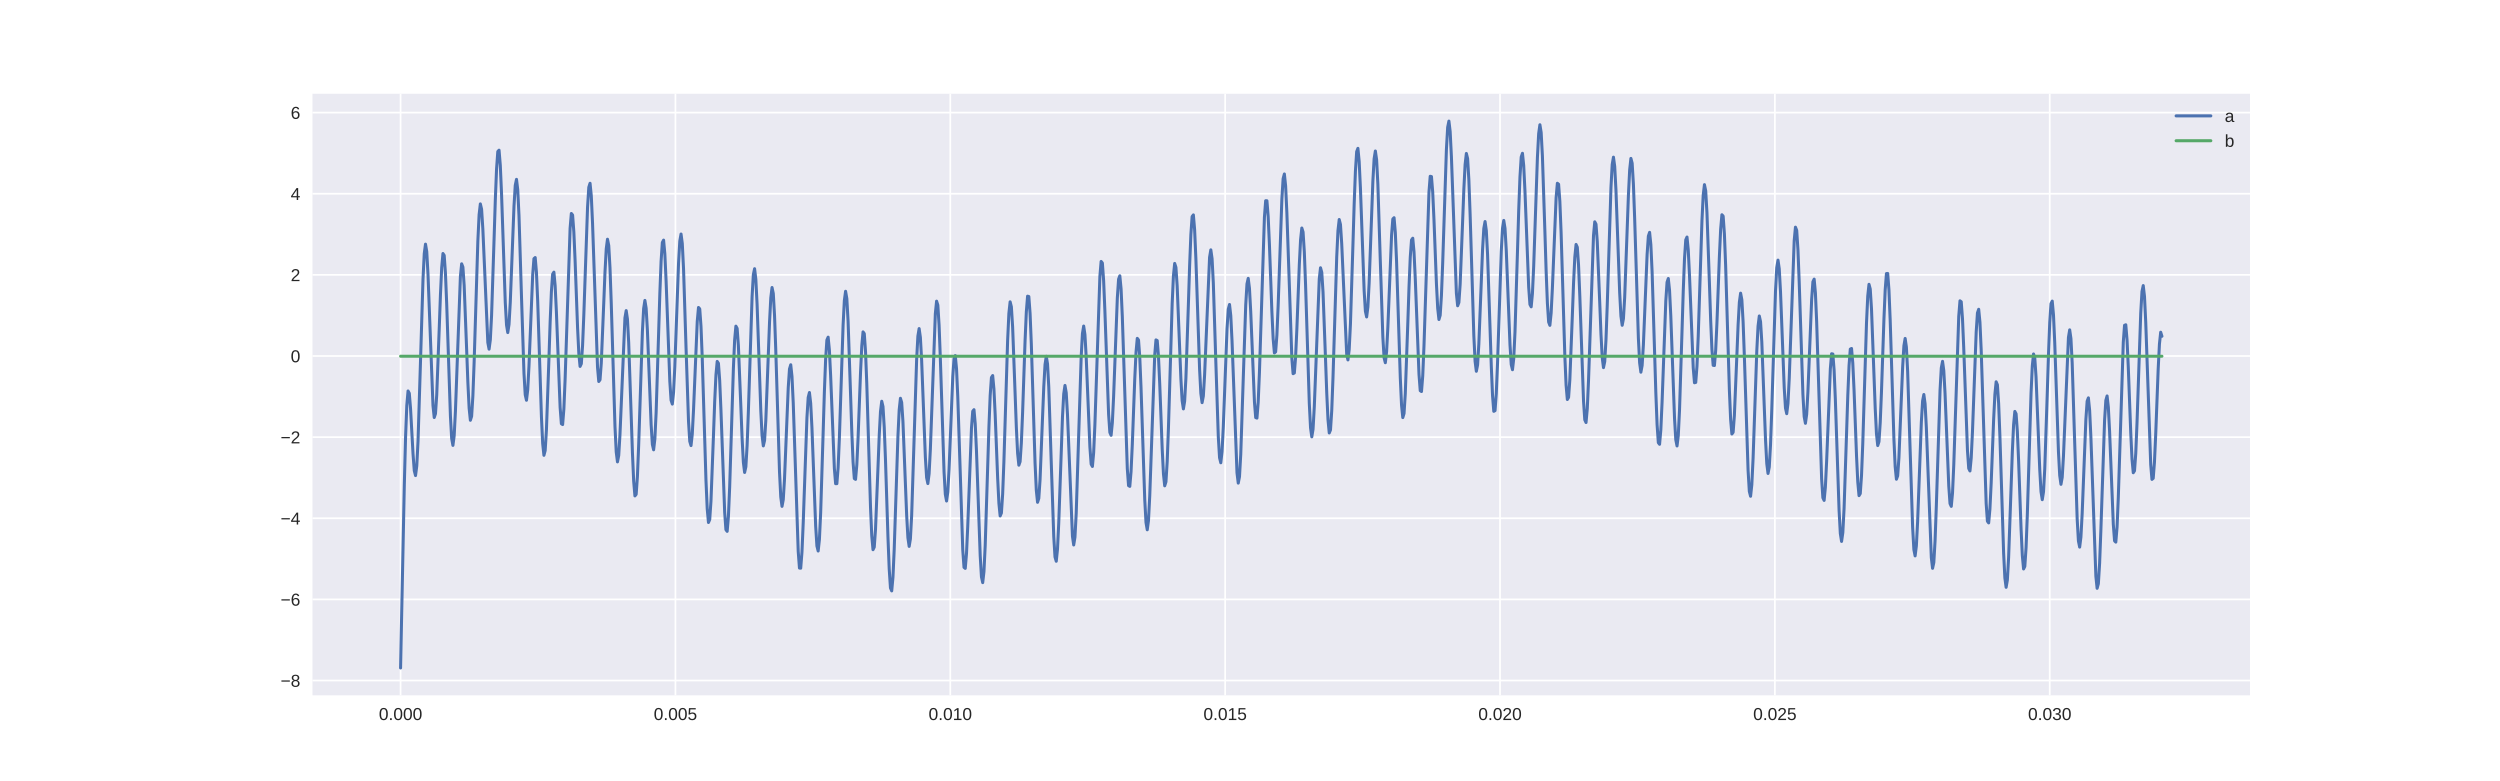 <?xml version="1.0" encoding="utf-8" standalone="no"?>
<!DOCTYPE svg PUBLIC "-//W3C//DTD SVG 1.1//EN"
  "http://www.w3.org/Graphics/SVG/1.1/DTD/svg11.dtd">
<!-- Created with matplotlib (http://matplotlib.org/) -->
<svg height="360pt" version="1.1" viewBox="0 0 1152 360" width="1152pt" xmlns="http://www.w3.org/2000/svg" xmlns:xlink="http://www.w3.org/1999/xlink">
 <defs>
  <style type="text/css">
*{stroke-linecap:butt;stroke-linejoin:round;}
  </style>
 </defs>
 <g id="figure_1">
  <g id="patch_1">
   <path d="M 0 360 
L 1152 360 
L 1152 0 
L 0 0 
z
" style="fill:#ffffff;"/>
  </g>
  <g id="axes_1">
   <g id="patch_2">
    <path d="M 144 320.4 
L 1036.8 320.4 
L 1036.8 43.2 
L 144 43.2 
z
" style="fill:#eaeaf2;"/>
   </g>
   <g id="matplotlib.axis_1">
    <g id="xtick_1">
     <g id="line2d_1">
      <path clip-path="url(#p04622c2a1d)" d="M 184.582 320.4 
L 184.582 43.2 
" style="fill:none;stroke:#ffffff;stroke-linecap:round;stroke-width:0.8;"/>
     </g>
     <g id="line2d_2"/>
     <g id="text_1">
      <!-- 0.000 -->
      <defs>
       <path d="M 51.703 34.422 
Q 51.703 24.516 49.828 17.75 
Q 47.953 10.984 44.703 6.812 
Q 41.453 2.641 37.062 0.828 
Q 32.672 -0.984 27.688 -0.984 
Q 22.656 -0.984 18.312 0.828 
Q 13.969 2.641 10.766 6.781 
Q 7.562 10.938 5.734 17.703 
Q 3.906 24.469 3.906 34.422 
Q 3.906 44.828 5.734 51.641 
Q 7.562 58.453 10.781 62.5 
Q 14.016 66.547 18.406 68.188 
Q 22.797 69.828 27.984 69.828 
Q 32.906 69.828 37.219 68.188 
Q 41.547 66.547 44.766 62.5 
Q 48 58.453 49.844 51.641 
Q 51.703 44.828 51.703 34.422 
M 42.781 34.422 
Q 42.781 42.625 41.797 48.062 
Q 40.828 53.516 38.922 56.766 
Q 37.016 60.016 34.25 61.359 
Q 31.5 62.703 27.984 62.703 
Q 24.266 62.703 21.438 61.328 
Q 18.609 59.969 16.672 56.719 
Q 14.75 53.469 13.766 48.016 
Q 12.797 42.578 12.797 34.422 
Q 12.797 26.516 13.797 21.094 
Q 14.797 15.672 16.719 12.375 
Q 18.656 9.078 21.438 7.641 
Q 24.219 6.203 27.781 6.203 
Q 31.25 6.203 34.031 7.641 
Q 36.812 9.078 38.734 12.375 
Q 40.672 15.672 41.719 21.094 
Q 42.781 26.516 42.781 34.422 
" id="LiberationSans-30"/>
       <path d="M 9.125 0 
L 9.125 10.688 
L 18.656 10.688 
L 18.656 0 
z
" id="LiberationSans-2e"/>
      </defs>
      <g style="fill:#262626;" transform="translate(174.573 331.798)scale(0.08 -0.08)">
       <use xlink:href="#LiberationSans-30"/>
       <use x="55.615" xlink:href="#LiberationSans-2e"/>
       <use x="83.398" xlink:href="#LiberationSans-30"/>
       <use x="139.014" xlink:href="#LiberationSans-30"/>
       <use x="194.629" xlink:href="#LiberationSans-30"/>
      </g>
     </g>
    </g>
    <g id="xtick_2">
     <g id="line2d_3">
      <path clip-path="url(#p04622c2a1d)" d="M 311.238 320.4 
L 311.238 43.2 
" style="fill:none;stroke:#ffffff;stroke-linecap:round;stroke-width:0.8;"/>
     </g>
     <g id="line2d_4"/>
     <g id="text_2">
      <!-- 0.005 -->
      <defs>
       <path d="M 51.422 22.406 
Q 51.422 17.234 49.859 12.938 
Q 48.297 8.641 45.219 5.531 
Q 42.141 2.438 37.578 0.719 
Q 33.016 -0.984 27 -0.984 
Q 21.578 -0.984 17.547 0.281 
Q 13.531 1.562 10.734 3.781 
Q 7.953 6 6.312 8.984 
Q 4.688 11.969 4 15.375 
L 12.891 16.406 
Q 13.422 14.453 14.391 12.625 
Q 15.375 10.797 17.062 9.344 
Q 18.75 7.906 21.219 7.047 
Q 23.688 6.203 27.203 6.203 
Q 30.609 6.203 33.391 7.25 
Q 36.188 8.297 38.156 10.344 
Q 40.141 12.406 41.203 15.375 
Q 42.281 18.359 42.281 22.219 
Q 42.281 25.391 41.25 28.047 
Q 40.234 30.719 38.328 32.641 
Q 36.422 34.578 33.656 35.641 
Q 30.906 36.719 27.391 36.719 
Q 25.203 36.719 23.344 36.328 
Q 21.484 35.938 19.891 35.25 
Q 18.312 34.578 17.016 33.672 
Q 15.719 32.766 14.594 31.781 
L 6 31.781 
L 8.297 68.797 
L 47.406 68.797 
L 47.406 61.328 
L 16.312 61.328 
L 14.984 39.5 
Q 17.328 41.312 20.844 42.594 
Q 24.359 43.891 29.203 43.891 
Q 34.328 43.891 38.422 42.328 
Q 42.531 40.766 45.406 37.906 
Q 48.297 35.062 49.859 31.109 
Q 51.422 27.156 51.422 22.406 
" id="LiberationSans-35"/>
      </defs>
      <g style="fill:#262626;" transform="translate(301.23 331.798)scale(0.08 -0.08)">
       <use xlink:href="#LiberationSans-30"/>
       <use x="55.615" xlink:href="#LiberationSans-2e"/>
       <use x="83.398" xlink:href="#LiberationSans-30"/>
       <use x="139.014" xlink:href="#LiberationSans-30"/>
       <use x="194.629" xlink:href="#LiberationSans-35"/>
      </g>
     </g>
    </g>
    <g id="xtick_3">
     <g id="line2d_5">
      <path clip-path="url(#p04622c2a1d)" d="M 437.895 320.4 
L 437.895 43.2 
" style="fill:none;stroke:#ffffff;stroke-linecap:round;stroke-width:0.8;"/>
     </g>
     <g id="line2d_6"/>
     <g id="text_3">
      <!-- 0.010 -->
      <defs>
       <path d="M 7.625 0 
L 7.625 7.469 
L 25.141 7.469 
L 25.141 60.406 
L 9.625 49.312 
L 9.625 57.625 
L 25.875 68.797 
L 33.984 68.797 
L 33.984 7.469 
L 50.734 7.469 
L 50.734 0 
z
" id="LiberationSans-31"/>
      </defs>
      <g style="fill:#262626;" transform="translate(427.886 331.798)scale(0.08 -0.08)">
       <use xlink:href="#LiberationSans-30"/>
       <use x="55.615" xlink:href="#LiberationSans-2e"/>
       <use x="83.398" xlink:href="#LiberationSans-30"/>
       <use x="139.014" xlink:href="#LiberationSans-31"/>
       <use x="194.629" xlink:href="#LiberationSans-30"/>
      </g>
     </g>
    </g>
    <g id="xtick_4">
     <g id="line2d_7">
      <path clip-path="url(#p04622c2a1d)" d="M 564.552 320.4 
L 564.552 43.2 
" style="fill:none;stroke:#ffffff;stroke-linecap:round;stroke-width:0.8;"/>
     </g>
     <g id="line2d_8"/>
     <g id="text_4">
      <!-- 0.015 -->
      <g style="fill:#262626;" transform="translate(554.543 331.798)scale(0.08 -0.08)">
       <use xlink:href="#LiberationSans-30"/>
       <use x="55.615" xlink:href="#LiberationSans-2e"/>
       <use x="83.398" xlink:href="#LiberationSans-30"/>
       <use x="139.014" xlink:href="#LiberationSans-31"/>
       <use x="194.629" xlink:href="#LiberationSans-35"/>
      </g>
     </g>
    </g>
    <g id="xtick_5">
     <g id="line2d_9">
      <path clip-path="url(#p04622c2a1d)" d="M 691.208 320.4 
L 691.208 43.2 
" style="fill:none;stroke:#ffffff;stroke-linecap:round;stroke-width:0.8;"/>
     </g>
     <g id="line2d_10"/>
     <g id="text_5">
      <!-- 0.020 -->
      <defs>
       <path d="M 5.031 0 
L 5.031 6.203 
Q 7.516 11.922 11.109 16.281 
Q 14.703 20.656 18.656 24.188 
Q 22.609 27.734 26.484 30.766 
Q 30.375 33.797 33.5 36.812 
Q 36.625 39.844 38.547 43.156 
Q 40.484 46.484 40.484 50.688 
Q 40.484 53.609 39.594 55.828 
Q 38.719 58.062 37.062 59.562 
Q 35.406 61.078 33.078 61.828 
Q 30.766 62.594 27.938 62.594 
Q 25.297 62.594 22.969 61.859 
Q 20.656 61.141 18.844 59.672 
Q 17.047 58.203 15.891 56.031 
Q 14.75 53.859 14.406 50.984 
L 5.422 51.812 
Q 5.859 55.516 7.469 58.781 
Q 9.078 62.062 11.906 64.531 
Q 14.75 67 18.719 68.406 
Q 22.703 69.828 27.938 69.828 
Q 33.062 69.828 37.062 68.609 
Q 41.062 67.391 43.812 64.984 
Q 46.578 62.594 48.047 59.078 
Q 49.516 55.562 49.516 50.984 
Q 49.516 47.516 48.266 44.391 
Q 47.016 41.266 44.938 38.422 
Q 42.875 35.594 40.141 32.953 
Q 37.406 30.328 34.422 27.812 
Q 31.453 25.297 28.422 22.828 
Q 25.391 20.359 22.719 17.859 
Q 20.062 15.375 17.969 12.812 
Q 15.875 10.25 14.703 7.469 
L 50.594 7.469 
L 50.594 0 
z
" id="LiberationSans-32"/>
      </defs>
      <g style="fill:#262626;" transform="translate(681.2 331.798)scale(0.08 -0.08)">
       <use xlink:href="#LiberationSans-30"/>
       <use x="55.615" xlink:href="#LiberationSans-2e"/>
       <use x="83.398" xlink:href="#LiberationSans-30"/>
       <use x="139.014" xlink:href="#LiberationSans-32"/>
       <use x="194.629" xlink:href="#LiberationSans-30"/>
      </g>
     </g>
    </g>
    <g id="xtick_6">
     <g id="line2d_11">
      <path clip-path="url(#p04622c2a1d)" d="M 817.865 320.4 
L 817.865 43.2 
" style="fill:none;stroke:#ffffff;stroke-linecap:round;stroke-width:0.8;"/>
     </g>
     <g id="line2d_12"/>
     <g id="text_6">
      <!-- 0.025 -->
      <g style="fill:#262626;" transform="translate(807.856 331.798)scale(0.08 -0.08)">
       <use xlink:href="#LiberationSans-30"/>
       <use x="55.615" xlink:href="#LiberationSans-2e"/>
       <use x="83.398" xlink:href="#LiberationSans-30"/>
       <use x="139.014" xlink:href="#LiberationSans-32"/>
       <use x="194.629" xlink:href="#LiberationSans-35"/>
      </g>
     </g>
    </g>
    <g id="xtick_7">
     <g id="line2d_13">
      <path clip-path="url(#p04622c2a1d)" d="M 944.522 320.4 
L 944.522 43.2 
" style="fill:none;stroke:#ffffff;stroke-linecap:round;stroke-width:0.8;"/>
     </g>
     <g id="line2d_14"/>
     <g id="text_7">
      <!-- 0.030 -->
      <defs>
       <path d="M 51.219 19 
Q 51.219 14.266 49.672 10.547 
Q 48.141 6.844 45.188 4.266 
Q 42.234 1.703 37.859 0.359 
Q 33.5 -0.984 27.875 -0.984 
Q 21.484 -0.984 17.109 0.609 
Q 12.75 2.203 9.906 4.812 
Q 7.078 7.422 5.656 10.766 
Q 4.25 14.109 3.812 17.672 
L 12.891 18.5 
Q 13.281 15.766 14.328 13.516 
Q 15.375 11.281 17.188 9.672 
Q 19 8.062 21.625 7.172 
Q 24.266 6.297 27.875 6.297 
Q 34.516 6.297 38.297 9.562 
Q 42.094 12.844 42.094 19.281 
Q 42.094 23.094 40.406 25.406 
Q 38.719 27.734 36.203 29.031 
Q 33.688 30.328 30.734 30.766 
Q 27.781 31.203 25.297 31.203 
L 20.312 31.203 
L 20.312 38.812 
L 25.094 38.812 
Q 27.594 38.812 30.266 39.328 
Q 32.953 39.844 35.172 41.188 
Q 37.406 42.531 38.844 44.828 
Q 40.281 47.125 40.281 50.688 
Q 40.281 56.203 37.031 59.391 
Q 33.797 62.594 27.391 62.594 
Q 21.578 62.594 17.984 59.609 
Q 14.406 56.641 13.812 51.219 
L 4.984 51.906 
Q 5.516 56.453 7.469 59.812 
Q 9.422 63.188 12.422 65.406 
Q 15.438 67.625 19.281 68.719 
Q 23.141 69.828 27.484 69.828 
Q 33.25 69.828 37.391 68.375 
Q 41.547 66.938 44.188 64.469 
Q 46.828 62.016 48.062 58.688 
Q 49.312 55.375 49.312 51.609 
Q 49.312 48.578 48.484 45.938 
Q 47.656 43.312 45.891 41.203 
Q 44.141 39.109 41.422 37.594 
Q 38.719 36.078 34.906 35.297 
L 34.906 35.109 
Q 39.062 34.672 42.141 33.219 
Q 45.219 31.781 47.219 29.625 
Q 49.219 27.484 50.219 24.75 
Q 51.219 22.016 51.219 19 
" id="LiberationSans-33"/>
      </defs>
      <g style="fill:#262626;" transform="translate(934.513 331.798)scale(0.08 -0.08)">
       <use xlink:href="#LiberationSans-30"/>
       <use x="55.615" xlink:href="#LiberationSans-2e"/>
       <use x="83.398" xlink:href="#LiberationSans-30"/>
       <use x="139.014" xlink:href="#LiberationSans-33"/>
       <use x="194.629" xlink:href="#LiberationSans-30"/>
      </g>
     </g>
    </g>
   </g>
   <g id="matplotlib.axis_2">
    <g id="ytick_1">
     <g id="line2d_15">
      <path clip-path="url(#p04622c2a1d)" d="M 144 313.58 
L 1036.8 313.58 
" style="fill:none;stroke:#ffffff;stroke-linecap:round;stroke-width:0.8;"/>
     </g>
     <g id="line2d_16"/>
     <g id="text_8">
      <!-- −8 -->
      <defs>
       <path d="M 4.938 29.688 
L 4.938 36.812 
L 53.516 36.812 
L 53.516 29.688 
z
" id="LiberationSans-2212"/>
       <path d="M 51.266 19.188 
Q 51.266 14.797 49.875 11.109 
Q 48.484 7.422 45.625 4.734 
Q 42.781 2.047 38.328 0.531 
Q 33.891 -0.984 27.828 -0.984 
Q 21.781 -0.984 17.359 0.531 
Q 12.938 2.047 10.031 4.703 
Q 7.125 7.375 5.734 11.062 
Q 4.344 14.75 4.344 19.094 
Q 4.344 22.859 5.484 25.781 
Q 6.641 28.719 8.562 30.828 
Q 10.5 32.953 12.969 34.25 
Q 15.438 35.547 18.062 35.984 
L 18.062 36.188 
Q 15.188 36.859 12.906 38.375 
Q 10.641 39.891 9.094 42.016 
Q 7.562 44.141 6.75 46.719 
Q 5.953 49.312 5.953 52.203 
Q 5.953 55.812 7.344 59 
Q 8.734 62.203 11.469 64.625 
Q 14.203 67.047 18.25 68.438 
Q 22.312 69.828 27.641 69.828 
Q 33.25 69.828 37.375 68.406 
Q 41.5 67 44.203 64.578 
Q 46.922 62.156 48.234 58.938 
Q 49.562 55.719 49.562 52.094 
Q 49.562 49.266 48.75 46.672 
Q 47.953 44.094 46.406 41.969 
Q 44.875 39.844 42.594 38.344 
Q 40.328 36.859 37.359 36.281 
L 37.359 36.078 
Q 40.328 35.594 42.859 34.297 
Q 45.406 33.016 47.266 30.891 
Q 49.125 28.766 50.188 25.828 
Q 51.266 22.906 51.266 19.188 
M 40.438 51.609 
Q 40.438 54.203 39.766 56.344 
Q 39.109 58.5 37.594 60.031 
Q 36.078 61.578 33.641 62.422 
Q 31.203 63.281 27.641 63.281 
Q 24.172 63.281 21.781 62.422 
Q 19.391 61.578 17.844 60.031 
Q 16.312 58.5 15.625 56.344 
Q 14.938 54.203 14.938 51.609 
Q 14.938 49.562 15.469 47.406 
Q 16.016 45.266 17.422 43.5 
Q 18.844 41.75 21.328 40.625 
Q 23.828 39.5 27.734 39.5 
Q 31.891 39.5 34.406 40.625 
Q 36.922 41.75 38.25 43.5 
Q 39.594 45.266 40.016 47.406 
Q 40.438 49.562 40.438 51.609 
M 42.141 20.016 
Q 42.141 22.516 41.453 24.828 
Q 40.766 27.156 39.109 28.938 
Q 37.453 30.719 34.641 31.812 
Q 31.844 32.906 27.641 32.906 
Q 23.781 32.906 21.062 31.812 
Q 18.359 30.719 16.672 28.906 
Q 14.984 27.094 14.203 24.719 
Q 13.422 22.359 13.422 19.828 
Q 13.422 16.656 14.203 14.031 
Q 14.984 11.422 16.688 9.547 
Q 18.406 7.672 21.188 6.641 
Q 23.969 5.609 27.938 5.609 
Q 31.938 5.609 34.672 6.641 
Q 37.406 7.672 39.062 9.547 
Q 40.719 11.422 41.422 14.078 
Q 42.141 16.75 42.141 20.016 
" id="LiberationSans-38"/>
      </defs>
      <g style="fill:#262626;" transform="translate(129.279 316.479)scale(0.08 -0.08)">
       <use xlink:href="#LiberationSans-2212"/>
       <use x="58.398" xlink:href="#LiberationSans-38"/>
      </g>
     </g>
    </g>
    <g id="ytick_2">
     <g id="line2d_17">
      <path clip-path="url(#p04622c2a1d)" d="M 144 276.195 
L 1036.8 276.195 
" style="fill:none;stroke:#ffffff;stroke-linecap:round;stroke-width:0.8;"/>
     </g>
     <g id="line2d_18"/>
     <g id="text_9">
      <!-- −6 -->
      <defs>
       <path d="M 51.219 22.516 
Q 51.219 17.328 49.781 13 
Q 48.344 8.688 45.531 5.578 
Q 42.719 2.484 38.562 0.75 
Q 34.422 -0.984 29 -0.984 
Q 23 -0.984 18.5 1.312 
Q 14.016 3.609 11.031 7.922 
Q 8.062 12.25 6.562 18.531 
Q 5.078 24.812 5.078 32.812 
Q 5.078 42 6.766 48.922 
Q 8.453 55.859 11.625 60.5 
Q 14.797 65.141 19.359 67.484 
Q 23.922 69.828 29.688 69.828 
Q 33.203 69.828 36.281 69.094 
Q 39.359 68.359 41.875 66.719 
Q 44.391 65.094 46.281 62.406 
Q 48.188 59.719 49.312 55.812 
L 40.922 54.297 
Q 39.547 58.734 36.547 60.719 
Q 33.547 62.703 29.594 62.703 
Q 25.984 62.703 23.047 60.984 
Q 20.125 59.281 18.062 55.875 
Q 16.016 52.484 14.906 47.359 
Q 13.812 42.234 13.812 35.406 
Q 16.219 39.844 20.562 42.156 
Q 24.906 44.484 30.516 44.484 
Q 35.203 44.484 39.016 42.969 
Q 42.828 41.453 45.531 38.594 
Q 48.25 35.75 49.734 31.672 
Q 51.219 27.594 51.219 22.516 
M 42.281 22.125 
Q 42.281 25.688 41.406 28.562 
Q 40.531 31.453 38.766 33.469 
Q 37.016 35.5 34.422 36.594 
Q 31.844 37.703 28.422 37.703 
Q 26.031 37.703 23.578 36.984 
Q 21.141 36.281 19.156 34.688 
Q 17.188 33.109 15.938 30.516 
Q 14.703 27.938 14.703 24.219 
Q 14.703 20.406 15.672 17.109 
Q 16.656 13.812 18.484 11.375 
Q 20.312 8.938 22.891 7.516 
Q 25.484 6.109 28.719 6.109 
Q 31.891 6.109 34.406 7.203 
Q 36.922 8.297 38.672 10.375 
Q 40.438 12.453 41.359 15.422 
Q 42.281 18.406 42.281 22.125 
" id="LiberationSans-36"/>
      </defs>
      <g style="fill:#262626;" transform="translate(129.279 279.093)scale(0.08 -0.08)">
       <use xlink:href="#LiberationSans-2212"/>
       <use x="58.398" xlink:href="#LiberationSans-36"/>
      </g>
     </g>
    </g>
    <g id="ytick_3">
     <g id="line2d_19">
      <path clip-path="url(#p04622c2a1d)" d="M 144 238.809 
L 1036.8 238.809 
" style="fill:none;stroke:#ffffff;stroke-linecap:round;stroke-width:0.8;"/>
     </g>
     <g id="line2d_20"/>
     <g id="text_10">
      <!-- −4 -->
      <defs>
       <path d="M 43.016 15.578 
L 43.016 0 
L 34.719 0 
L 34.719 15.578 
L 2.297 15.578 
L 2.297 22.406 
L 33.797 68.797 
L 43.016 68.797 
L 43.016 22.516 
L 52.688 22.516 
L 52.688 15.578 
z
M 34.719 58.891 
Q 34.625 58.641 34.234 57.938 
Q 33.844 57.234 33.344 56.344 
Q 32.859 55.469 32.344 54.562 
Q 31.844 53.656 31.453 53.078 
L 13.812 27.094 
Q 13.578 26.703 13.109 26.062 
Q 12.641 25.438 12.156 24.781 
Q 11.672 24.125 11.172 23.484 
Q 10.688 22.859 10.406 22.516 
L 34.719 22.516 
z
" id="LiberationSans-34"/>
      </defs>
      <g style="fill:#262626;" transform="translate(129.279 241.708)scale(0.08 -0.08)">
       <use xlink:href="#LiberationSans-2212"/>
       <use x="58.398" xlink:href="#LiberationSans-34"/>
      </g>
     </g>
    </g>
    <g id="ytick_4">
     <g id="line2d_21">
      <path clip-path="url(#p04622c2a1d)" d="M 144 201.423 
L 1036.8 201.423 
" style="fill:none;stroke:#ffffff;stroke-linecap:round;stroke-width:0.8;"/>
     </g>
     <g id="line2d_22"/>
     <g id="text_11">
      <!-- −2 -->
      <g style="fill:#262626;" transform="translate(129.279 204.322)scale(0.08 -0.08)">
       <use xlink:href="#LiberationSans-2212"/>
       <use x="58.398" xlink:href="#LiberationSans-32"/>
      </g>
     </g>
    </g>
    <g id="ytick_5">
     <g id="line2d_23">
      <path clip-path="url(#p04622c2a1d)" d="M 144 164.038 
L 1036.8 164.038 
" style="fill:none;stroke:#ffffff;stroke-linecap:round;stroke-width:0.8;"/>
     </g>
     <g id="line2d_24"/>
     <g id="text_12">
      <!-- 0 -->
      <g style="fill:#262626;" transform="translate(133.951 166.937)scale(0.08 -0.08)">
       <use xlink:href="#LiberationSans-30"/>
      </g>
     </g>
    </g>
    <g id="ytick_6">
     <g id="line2d_25">
      <path clip-path="url(#p04622c2a1d)" d="M 144 126.652 
L 1036.8 126.652 
" style="fill:none;stroke:#ffffff;stroke-linecap:round;stroke-width:0.8;"/>
     </g>
     <g id="line2d_26"/>
     <g id="text_13">
      <!-- 2 -->
      <g style="fill:#262626;" transform="translate(133.951 129.551)scale(0.08 -0.08)">
       <use xlink:href="#LiberationSans-32"/>
      </g>
     </g>
    </g>
    <g id="ytick_7">
     <g id="line2d_27">
      <path clip-path="url(#p04622c2a1d)" d="M 144 89.267 
L 1036.8 89.267 
" style="fill:none;stroke:#ffffff;stroke-linecap:round;stroke-width:0.8;"/>
     </g>
     <g id="line2d_28"/>
     <g id="text_14">
      <!-- 4 -->
      <g style="fill:#262626;" transform="translate(133.951 92.165)scale(0.08 -0.08)">
       <use xlink:href="#LiberationSans-34"/>
      </g>
     </g>
    </g>
    <g id="ytick_8">
     <g id="line2d_29">
      <path clip-path="url(#p04622c2a1d)" d="M 144 51.881 
L 1036.8 51.881 
" style="fill:none;stroke:#ffffff;stroke-linecap:round;stroke-width:0.8;"/>
     </g>
     <g id="line2d_30"/>
     <g id="text_15">
      <!-- 6 -->
      <g style="fill:#262626;" transform="translate(133.951 54.78)scale(0.08 -0.08)">
       <use xlink:href="#LiberationSans-36"/>
      </g>
     </g>
    </g>
   </g>
   <g id="line2d_31">
    <path clip-path="url(#p04622c2a1d)" d="M 184.582 307.8 
L 186.305 223.467 
L 186.879 201.541 
L 187.454 186.795 
L 188.028 180.161 
L 188.603 181.222 
L 189.177 188.283 
L 190.326 209.239 
L 190.9 216.883 
L 191.475 219.149 
L 192.049 214.65 
L 192.624 203.32 
L 193.772 166.298 
L 194.921 128.617 
L 195.496 116.876 
L 196.07 112.5 
L 196.644 115.962 
L 197.219 126.383 
L 199.516 186.855 
L 200.091 192.39 
L 200.665 190.64 
L 201.24 181.991 
L 202.388 151.621 
L 202.963 135.654 
L 203.537 123.251 
L 204.112 116.816 
L 204.686 117.683 
L 205.26 125.863 
L 205.835 140.044 
L 207.558 191.776 
L 208.132 202.068 
L 208.707 205.236 
L 209.281 200.782 
L 209.856 189.565 
L 212.153 127.339 
L 212.728 121.557 
L 213.302 123.062 
L 213.877 131.427 
L 215.025 160.987 
L 215.6 176.378 
L 216.174 188.074 
L 216.749 193.664 
L 217.323 191.818 
L 217.897 182.528 
L 218.472 167.113 
L 220.195 110.97 
L 220.769 98.964 
L 221.344 93.951 
L 221.918 96.419 
L 222.493 105.505 
L 224.79 157.84 
L 225.365 160.888 
L 225.939 156.6 
L 226.513 145.431 
L 227.662 110.327 
L 228.237 92.242 
L 228.811 77.927 
L 229.386 69.802 
L 229.96 69.206 
L 230.534 76.151 
L 231.109 89.322 
L 232.832 139.454 
L 233.406 149.755 
L 233.981 153.252 
L 234.555 149.482 
L 235.13 139.332 
L 236.853 94.89 
L 237.427 85.413 
L 238.002 82.643 
L 238.576 87.462 
L 239.15 99.394 
L 240.299 136.668 
L 241.448 172.021 
L 242.022 181.903 
L 242.597 184.444 
L 243.171 179.631 
L 243.746 168.776 
L 245.469 126.584 
L 246.043 119.19 
L 246.618 118.682 
L 247.192 125.485 
L 247.767 138.68 
L 249.49 192.022 
L 250.064 204.317 
L 250.639 209.809 
L 251.213 207.612 
L 251.787 198.194 
L 252.936 165.604 
L 253.511 148.283 
L 254.085 134.39 
L 254.659 126.325 
L 255.234 125.404 
L 255.808 131.616 
L 256.383 143.628 
L 258.106 187.733 
L 258.68 195.246 
L 259.255 195.634 
L 259.829 188.487 
L 260.403 174.747 
L 262.701 105.219 
L 263.276 98.374 
L 263.85 99.075 
L 264.424 106.855 
L 264.999 119.982 
L 266.148 151.097 
L 266.722 162.91 
L 267.296 168.842 
L 267.871 167.616 
L 268.445 159.276 
L 269.02 145.189 
L 270.743 95.45 
L 271.317 86.316 
L 271.892 84.45 
L 272.466 90.266 
L 273.04 102.824 
L 275.338 169.25 
L 275.912 175.794 
L 276.487 175.019 
L 277.061 167.411 
L 278.21 139.619 
L 278.784 125.267 
L 279.359 114.683 
L 279.933 110.225 
L 280.508 113.153 
L 281.082 123.397 
L 281.657 139.57 
L 283.38 196.452 
L 283.954 208.22 
L 284.529 212.834 
L 285.103 209.876 
L 285.677 200.279 
L 287.975 146.45 
L 288.549 143.124 
L 289.124 147.079 
L 289.698 157.795 
L 290.847 191.464 
L 291.421 208.537 
L 291.996 221.675 
L 292.57 228.515 
L 293.145 227.792 
L 293.719 219.578 
L 294.293 205.26 
L 296.017 152.849 
L 296.591 142.176 
L 297.165 138.435 
L 297.74 142.029 
L 298.314 152.009 
L 300.038 195.659 
L 300.612 204.799 
L 301.186 207.271 
L 301.761 202.265 
L 302.335 190.329 
L 303.484 153.813 
L 304.058 135.154 
L 304.633 120.342 
L 305.207 111.751 
L 305.782 110.649 
L 306.356 116.974 
L 306.93 129.345 
L 308.654 175.723 
L 309.228 184.399 
L 309.802 186.201 
L 310.377 180.76 
L 310.951 169.057 
L 312.674 121.248 
L 313.249 111.109 
L 313.823 107.844 
L 314.398 112.256 
L 314.972 123.799 
L 316.121 160.112 
L 317.27 194.175 
L 317.844 203.381 
L 318.419 205.324 
L 318.993 200.079 
L 319.567 189.034 
L 321.291 148.101 
L 321.865 141.686 
L 322.439 142.332 
L 323.014 150.377 
L 323.588 164.811 
L 325.311 221.32 
L 325.886 234.463 
L 326.46 240.766 
L 327.035 239.416 
L 327.609 230.954 
L 328.758 200.813 
L 329.332 185.018 
L 329.907 172.815 
L 330.481 166.537 
L 331.055 167.409 
L 331.63 175.327 
L 332.204 188.87 
L 333.928 236.047 
L 334.502 244.089 
L 335.076 244.845 
L 335.651 237.98 
L 336.225 224.512 
L 337.948 169.669 
L 338.523 156.667 
L 339.097 150.288 
L 339.672 151.338 
L 340.246 159.269 
L 341.395 187.652 
L 341.969 202.233 
L 342.544 213.022 
L 343.118 217.711 
L 343.692 215.103 
L 344.267 205.337 
L 344.841 189.862 
L 346.564 136.658 
L 347.139 126.59 
L 347.713 123.82 
L 348.288 128.688 
L 348.862 140.185 
L 350.585 189.395 
L 351.16 200.68 
L 351.734 205.466 
L 352.309 202.977 
L 352.883 193.792 
L 354.032 163.546 
L 354.606 148.387 
L 355.181 137.265 
L 355.755 132.486 
L 356.329 135.237 
L 356.904 145.369 
L 357.478 161.422 
L 359.201 217.554 
L 359.776 228.99 
L 360.35 233.328 
L 360.925 230.233 
L 361.499 220.715 
L 363.222 178.614 
L 363.797 170.036 
L 364.371 168.081 
L 364.945 173.491 
L 365.52 185.656 
L 367.817 254.099 
L 368.392 261.759 
L 368.966 261.826 
L 369.541 254.443 
L 370.115 241.064 
L 371.838 192.372 
L 372.413 183.157 
L 372.987 180.867 
L 373.562 185.812 
L 374.136 196.956 
L 375.859 242.424 
L 376.434 251.602 
L 377.008 253.905 
L 377.582 248.602 
L 378.157 236.322 
L 379.306 199.223 
L 379.88 180.378 
L 380.454 165.427 
L 381.029 156.689 
L 381.603 155.36 
L 382.178 161.295 
L 382.752 173.045 
L 384.475 215.87 
L 385.05 222.873 
L 385.624 222.872 
L 386.198 215.593 
L 386.773 202.107 
L 388.496 149.846 
L 389.071 138.55 
L 389.645 134.223 
L 390.219 137.599 
L 390.794 148.058 
L 391.943 181.854 
L 392.517 199.242 
L 393.091 212.888 
L 393.666 220.495 
L 394.24 220.894 
L 394.815 214.25 
L 395.389 202.033 
L 396.538 171.493 
L 397.112 159.365 
L 397.687 152.93 
L 398.261 153.737 
L 398.835 162.043 
L 399.41 176.758 
L 401.133 233.75 
L 401.707 246.936 
L 402.282 253.303 
L 402.856 252.112 
L 403.431 243.982 
L 404.58 215.241 
L 405.154 200.549 
L 405.728 189.679 
L 406.303 184.898 
L 406.877 187.34 
L 407.452 196.806 
L 408.026 211.79 
L 409.175 247.591 
L 409.749 262.171 
L 410.324 270.923 
L 410.898 272.289 
L 411.472 266.013 
L 412.047 253.179 
L 413.77 200.876 
L 414.344 188.893 
L 414.919 183.52 
L 415.493 185.473 
L 416.068 194.116 
L 417.216 223.086 
L 417.791 237.486 
L 418.365 247.801 
L 418.94 251.778 
L 419.514 248.303 
L 420.088 237.599 
L 421.237 201.643 
L 422.386 165.632 
L 422.961 154.89 
L 423.535 151.412 
L 424.109 155.46 
L 424.684 165.956 
L 426.407 210.711 
L 426.981 220.073 
L 427.556 222.825 
L 428.13 218.282 
L 428.705 207.117 
L 431.002 144.575 
L 431.577 138.773 
L 432.151 140.594 
L 432.725 149.812 
L 433.3 164.9 
L 435.023 217.572 
L 435.597 227.739 
L 436.172 230.863 
L 436.746 226.695 
L 437.321 216.328 
L 439.044 173.501 
L 439.618 165.272 
L 440.193 163.871 
L 440.767 169.956 
L 441.342 182.829 
L 443.639 253.404 
L 444.214 261.437 
L 444.788 261.92 
L 445.362 255.07 
L 445.937 242.406 
L 447.66 197.194 
L 448.234 189.494 
L 448.809 188.777 
L 449.383 195.256 
L 449.958 207.804 
L 451.681 256.155 
L 452.255 265.833 
L 452.83 268.478 
L 453.404 263.432 
L 453.978 251.399 
L 455.127 214.983 
L 455.702 196.609 
L 456.276 182.183 
L 456.85 173.961 
L 457.425 173.055 
L 457.999 179.237 
L 458.574 190.979 
L 459.723 220.417 
L 460.297 231.925 
L 460.871 237.746 
L 461.446 236.393 
L 462.02 227.682 
L 462.595 212.769 
L 464.318 156.78 
L 464.892 144.435 
L 465.467 139.082 
L 466.041 141.385 
L 466.615 150.648 
L 467.764 181.49 
L 468.339 197.093 
L 468.913 208.793 
L 469.487 214.362 
L 470.062 212.721 
L 470.636 204.131 
L 471.211 190.147 
L 472.359 156.821 
L 472.934 143.692 
L 473.508 136.473 
L 474.083 136.648 
L 474.657 144.394 
L 475.231 158.548 
L 476.955 213.461 
L 477.529 225.852 
L 478.104 231.464 
L 478.678 229.643 
L 479.252 221.089 
L 480.401 192.355 
L 480.976 178.134 
L 481.55 168.013 
L 482.124 164.193 
L 482.699 167.724 
L 483.273 178.314 
L 484.422 213.311 
L 485.571 247.277 
L 486.145 256.658 
L 486.72 258.633 
L 487.294 253.018 
L 487.868 240.968 
L 489.592 192.071 
L 490.166 181.518 
L 490.74 177.614 
L 491.315 180.984 
L 491.889 190.899 
L 494.187 247.126 
L 494.761 251.122 
L 495.336 247.53 
L 495.91 236.654 
L 497.059 200.442 
L 498.208 164.449 
L 498.782 153.751 
L 499.357 150.25 
L 499.931 154.126 
L 500.505 164.223 
L 502.229 206.041 
L 502.803 213.884 
L 503.377 214.948 
L 503.952 208.64 
L 504.526 195.725 
L 506.824 127.417 
L 507.398 120.478 
L 507.973 121.18 
L 508.547 129.225 
L 509.121 143.025 
L 510.845 190.907 
L 511.419 199.266 
L 511.994 200.595 
L 512.568 194.74 
L 513.142 182.882 
L 514.866 137.258 
L 515.44 128.655 
L 516.014 127.078 
L 516.589 133.103 
L 517.163 145.955 
L 519.461 215.945 
L 520.035 223.762 
L 520.61 224.12 
L 521.184 217.317 
L 521.758 204.939 
L 522.907 174.331 
L 523.482 162.288 
L 524.056 155.922 
L 524.63 156.66 
L 525.205 164.621 
L 525.779 178.589 
L 527.502 230.292 
L 528.077 240.771 
L 528.651 244.13 
L 529.226 239.786 
L 529.8 228.511 
L 532.098 163.578 
L 532.672 156.628 
L 533.247 156.933 
L 533.821 164.171 
L 534.395 176.736 
L 535.544 206.93 
L 536.119 218.365 
L 536.693 223.868 
L 537.267 222.023 
L 537.842 212.731 
L 538.416 197.225 
L 540.139 139.833 
L 540.714 127.13 
L 541.288 121.39 
L 541.863 123.199 
L 542.437 131.787 
L 543.586 160.523 
L 544.16 174.671 
L 544.735 184.687 
L 545.309 188.418 
L 545.883 184.874 
L 546.458 174.411 
L 547.607 140.276 
L 548.181 122.375 
L 548.756 108.057 
L 549.33 99.8 
L 549.904 99.023 
L 550.479 105.831 
L 551.053 118.993 
L 552.776 170.27 
L 553.351 181.285 
L 553.925 185.542 
L 554.5 182.478 
L 555.074 172.881 
L 557.372 118.579 
L 557.946 115.135 
L 558.52 119.19 
L 559.095 130.366 
L 560.244 166.445 
L 561.392 201.187 
L 561.967 210.897 
L 562.541 213.247 
L 563.116 208.13 
L 563.69 196.768 
L 565.413 151.42 
L 565.988 142.482 
L 566.562 140.3 
L 567.137 145.404 
L 567.711 156.971 
L 570.009 217.907 
L 570.583 222.617 
L 571.157 219.659 
L 571.732 209.411 
L 572.881 174.675 
L 574.029 140.548 
L 574.604 130.842 
L 575.178 128.272 
L 575.753 132.93 
L 576.327 143.577 
L 578.05 185.221 
L 578.625 192.426 
L 579.199 192.655 
L 579.773 185.403 
L 580.348 171.52 
L 582.646 100.072 
L 583.22 92.496 
L 583.794 92.51 
L 584.369 99.741 
L 584.943 112.537 
L 586.092 143.799 
L 586.666 156.066 
L 587.241 162.63 
L 587.815 162.115 
L 588.39 154.465 
L 588.964 140.949 
L 590.687 91.7 
L 591.262 82.342 
L 591.836 80.16 
L 592.41 85.657 
L 592.985 97.981 
L 595.282 165.155 
L 595.857 172.188 
L 596.431 171.865 
L 597.006 164.569 
L 597.58 151.961 
L 598.729 121.834 
L 599.303 110.492 
L 599.878 105.07 
L 600.452 106.915 
L 601.027 116.056 
L 601.601 131.194 
L 603.324 185.853 
L 603.899 197.138 
L 604.473 201.292 
L 605.047 197.803 
L 605.622 187.516 
L 607.919 128.498 
L 608.494 123.389 
L 609.068 125.53 
L 609.643 134.505 
L 610.791 165.229 
L 611.366 181.179 
L 611.94 193.411 
L 612.515 199.504 
L 613.089 198.112 
L 613.663 189.211 
L 614.238 174.109 
L 615.961 118.352 
L 616.535 106.293 
L 617.11 101.15 
L 617.684 103.424 
L 618.259 112.263 
L 620.556 163.241 
L 621.131 165.853 
L 621.705 161.073 
L 622.28 149.35 
L 623.428 112.916 
L 624.003 94.056 
L 624.577 78.899 
L 625.152 69.88 
L 625.726 68.354 
L 626.3 74.351 
L 626.875 86.573 
L 628.598 133.965 
L 629.172 143.4 
L 629.747 146.048 
L 630.321 141.438 
L 630.896 130.451 
L 632.619 83.477 
L 633.193 73.163 
L 633.768 69.581 
L 634.342 73.625 
L 634.917 84.839 
L 636.065 120.89 
L 637.214 155.341 
L 637.789 164.884 
L 638.363 167.146 
L 638.937 162.102 
L 639.512 151.05 
L 641.235 108.404 
L 641.809 100.906 
L 642.384 100.326 
L 642.958 107.103 
L 643.533 120.324 
L 645.256 174.102 
L 645.83 186.649 
L 646.405 192.425 
L 646.979 190.526 
L 647.553 181.405 
L 648.702 149.34 
L 649.277 132.23 
L 649.851 118.509 
L 650.425 110.582 
L 651 109.772 
L 651.574 116.076 
L 652.149 128.171 
L 653.872 172.48 
L 654.446 180.029 
L 655.021 180.418 
L 655.595 173.221 
L 656.17 159.366 
L 658.467 88.576 
L 659.042 81.227 
L 659.616 81.369 
L 660.19 88.549 
L 660.765 101.049 
L 661.914 130.856 
L 662.488 141.992 
L 663.062 147.227 
L 663.637 145.273 
L 664.211 136.167 
L 664.786 121.266 
L 666.509 68.792 
L 667.083 58.669 
L 667.658 55.8 
L 668.232 60.615 
L 668.806 72.192 
L 671.104 135.121 
L 671.679 140.907 
L 672.253 139.409 
L 672.827 131.103 
L 673.976 101.968 
L 674.551 86.968 
L 675.125 75.759 
L 675.699 70.71 
L 676.274 73.094 
L 676.848 82.856 
L 677.423 98.62 
L 679.146 154.789 
L 679.72 166.481 
L 680.295 171.082 
L 680.869 168.16 
L 681.443 158.635 
L 683.167 114.901 
L 683.741 105.259 
L 684.315 102.084 
L 684.89 106.217 
L 685.464 117.148 
L 686.613 151.376 
L 687.187 168.793 
L 687.762 182.308 
L 688.336 189.542 
L 688.911 189.218 
L 689.485 181.385 
L 690.06 167.416 
L 691.783 115.752 
L 692.357 105.22 
L 692.932 101.575 
L 693.506 105.229 
L 694.08 115.244 
L 695.804 158.886 
L 696.378 167.979 
L 696.952 170.367 
L 697.527 165.227 
L 698.101 153.092 
L 699.25 115.949 
L 699.824 96.856 
L 700.399 81.533 
L 700.973 72.365 
L 701.548 70.637 
L 702.122 76.3 
L 702.696 87.99 
L 704.42 132.299 
L 704.994 140.283 
L 705.568 141.384 
L 706.143 135.226 
L 706.717 122.78 
L 708.441 72.569 
L 709.015 61.59 
L 709.589 57.484 
L 710.164 61.076 
L 710.738 71.833 
L 711.887 106.741 
L 712.461 124.989 
L 713.036 139.664 
L 713.61 148.395 
L 714.185 149.918 
L 714.759 144.294 
L 715.333 132.904 
L 717.057 91.091 
L 717.631 84.446 
L 718.205 84.909 
L 718.78 92.83 
L 719.354 107.213 
L 721.077 164.053 
L 721.652 177.461 
L 722.226 184.088 
L 722.801 183.106 
L 723.375 175.039 
L 724.524 145.714 
L 725.098 130.325 
L 725.673 118.521 
L 726.247 112.643 
L 726.822 113.923 
L 727.396 122.261 
L 727.97 136.248 
L 729.694 184.893 
L 730.268 193.449 
L 730.842 194.705 
L 731.417 188.312 
L 731.991 175.27 
L 734.289 108.484 
L 734.863 102.208 
L 735.438 103.311 
L 736.012 111.258 
L 737.161 139.593 
L 737.735 154.117 
L 738.31 164.825 
L 738.884 169.398 
L 739.458 166.63 
L 740.033 156.647 
L 740.607 140.889 
L 742.331 86.406 
L 742.905 75.786 
L 743.479 72.422 
L 744.054 76.671 
L 744.628 87.54 
L 746.351 134.94 
L 746.926 145.658 
L 747.5 149.891 
L 748.075 146.855 
L 748.649 137.12 
L 749.798 105.751 
L 750.372 90.019 
L 750.947 78.325 
L 751.521 72.99 
L 752.095 75.216 
L 752.67 84.873 
L 753.244 100.513 
L 754.967 155.872 
L 755.542 167.206 
L 756.116 171.507 
L 756.691 168.428 
L 757.265 158.967 
L 758.988 117.214 
L 759.563 108.809 
L 760.137 107.068 
L 760.712 112.743 
L 761.286 125.233 
L 762.435 162.347 
L 763.009 181.019 
L 763.584 195.674 
L 764.158 203.982 
L 764.732 204.73 
L 765.307 198.043 
L 765.881 185.358 
L 767.604 138.637 
L 768.179 130.032 
L 768.753 128.337 
L 769.328 133.87 
L 769.902 145.6 
L 771.625 192.855 
L 772.2 202.622 
L 772.774 205.49 
L 773.348 200.715 
L 773.923 188.905 
L 775.072 152.535 
L 775.646 133.936 
L 776.22 119.155 
L 776.795 110.518 
L 777.369 109.231 
L 777.944 115.166 
L 778.518 126.883 
L 780.241 169.486 
L 780.816 176.371 
L 781.39 176.219 
L 781.965 168.745 
L 782.539 155.012 
L 784.262 101.661 
L 784.837 89.902 
L 785.411 85.082 
L 785.985 87.954 
L 786.56 97.914 
L 787.709 130.79 
L 788.283 147.774 
L 788.857 161.055 
L 789.432 168.334 
L 790.006 168.432 
L 790.581 161.506 
L 791.155 149.019 
L 792.304 117.965 
L 792.878 105.599 
L 793.453 98.951 
L 794.027 99.586 
L 794.602 107.774 
L 795.176 122.442 
L 796.899 179.791 
L 797.474 193.263 
L 798.048 199.986 
L 798.622 199.208 
L 799.197 191.533 
L 800.346 163.786 
L 800.92 149.62 
L 801.494 139.297 
L 802.069 135.088 
L 802.643 138.138 
L 803.218 148.256 
L 803.792 163.943 
L 805.515 216.757 
L 806.09 226.403 
L 806.664 228.681 
L 807.238 223.316 
L 807.813 211.377 
L 809.536 161.533 
L 810.11 150.282 
L 810.685 145.602 
L 811.259 148.22 
L 811.834 157.507 
L 812.983 187.727 
L 813.557 202.734 
L 814.131 213.636 
L 814.706 218.171 
L 815.28 215.207 
L 815.855 204.955 
L 816.429 188.929 
L 818.152 134.019 
L 818.727 123.341 
L 819.301 119.867 
L 819.875 123.875 
L 820.45 134.301 
L 822.173 178.762 
L 822.747 188.007 
L 823.322 190.623 
L 823.896 185.92 
L 824.471 174.559 
L 826.768 110.84 
L 827.343 104.677 
L 827.917 106.139 
L 828.491 115.019 
L 829.066 129.807 
L 830.789 181.895 
L 831.364 191.981 
L 831.938 195.069 
L 832.512 190.902 
L 833.087 180.566 
L 834.81 137.957 
L 835.384 129.852 
L 835.959 128.618 
L 836.533 134.925 
L 837.108 148.089 
L 839.405 220.647 
L 839.98 229.366 
L 840.554 230.588 
L 841.128 224.514 
L 841.703 212.649 
L 843.426 169.881 
L 844 163.007 
L 844.575 163.13 
L 845.149 170.472 
L 845.724 183.914 
L 847.447 235.146 
L 848.021 245.831 
L 848.596 249.484 
L 849.17 245.432 
L 849.745 234.358 
L 850.893 199.704 
L 851.468 182.119 
L 852.042 168.418 
L 852.617 160.864 
L 853.191 160.578 
L 853.765 167.342 
L 854.34 179.639 
L 855.489 210.119 
L 856.063 222.113 
L 856.637 228.385 
L 857.212 227.439 
L 857.786 219.077 
L 858.361 204.442 
L 860.084 148.818 
L 860.658 136.447 
L 861.233 131.014 
L 861.807 133.196 
L 862.381 142.316 
L 863.53 172.854 
L 864.105 188.314 
L 864.679 199.875 
L 865.254 205.308 
L 865.828 203.525 
L 866.402 194.78 
L 866.977 180.62 
L 868.126 146.874 
L 868.7 133.511 
L 869.274 126.058 
L 869.849 126.013 
L 870.423 133.573 
L 870.998 147.591 
L 872.721 202.493 
L 873.295 215.021 
L 873.87 220.832 
L 874.444 219.259 
L 875.018 210.993 
L 876.167 182.919 
L 876.742 169.064 
L 877.316 159.339 
L 877.89 155.953 
L 878.465 159.966 
L 879.039 171.099 
L 880.188 207.4 
L 881.337 242.968 
L 881.911 253.243 
L 882.486 256.157 
L 883.06 251.506 
L 883.635 240.43 
L 885.358 194.403 
L 885.932 184.776 
L 886.507 181.79 
L 887.081 186.077 
L 887.655 196.914 
L 889.953 256.94 
L 890.527 261.88 
L 891.102 259.202 
L 891.676 249.192 
L 892.251 233.433 
L 893.974 179.757 
L 894.548 169.564 
L 895.123 166.507 
L 895.697 170.779 
L 896.271 181.234 
L 897.995 223.963 
L 898.569 232.056 
L 899.143 233.329 
L 899.718 227.181 
L 900.292 214.364 
L 902.59 145.768 
L 903.164 138.613 
L 903.739 139.07 
L 904.313 146.858 
L 904.888 160.405 
L 906.611 207.648 
L 907.185 215.841 
L 907.76 217.02 
L 908.334 211.022 
L 908.908 199.021 
L 910.632 152.948 
L 911.206 144.206 
L 911.78 142.515 
L 912.355 148.469 
L 912.929 161.306 
L 915.227 231.998 
L 915.801 240.178 
L 916.376 240.956 
L 916.95 234.617 
L 917.524 222.736 
L 918.673 193.187 
L 919.248 181.706 
L 919.822 175.928 
L 920.397 177.291 
L 920.971 185.924 
L 921.545 200.62 
L 923.269 254.866 
L 923.843 266.295 
L 924.417 270.633 
L 924.992 267.28 
L 925.566 256.991 
L 926.715 224.357 
L 927.289 208.029 
L 927.864 195.708 
L 928.438 189.583 
L 929.013 190.688 
L 929.587 198.71 
L 930.161 212.05 
L 931.31 243.772 
L 931.885 255.955 
L 932.459 262.178 
L 933.033 261.014 
L 933.608 252.347 
L 934.182 237.396 
L 935.906 181.17 
L 936.48 168.692 
L 937.054 163.109 
L 937.629 165.02 
L 938.203 173.669 
L 939.352 202.447 
L 939.926 216.586 
L 940.501 226.574 
L 941.075 230.248 
L 941.65 226.611 
L 942.224 216.009 
L 943.373 181.434 
L 943.947 163.231 
L 944.522 148.564 
L 945.096 139.925 
L 945.67 138.749 
L 946.245 145.16 
L 946.819 157.942 
L 948.542 208.304 
L 949.117 219.1 
L 949.691 223.174 
L 950.266 219.955 
L 950.84 210.221 
L 953.138 155.493 
L 953.712 151.998 
L 954.287 156.048 
L 954.861 167.28 
L 956.01 203.697 
L 957.159 239.105 
L 957.733 249.258 
L 958.307 252.109 
L 958.882 247.535 
L 959.456 236.746 
L 961.179 193.194 
L 961.754 184.876 
L 962.328 183.333 
L 962.903 189.104 
L 963.477 201.373 
L 965.775 265.516 
L 966.349 271.092 
L 966.923 268.996 
L 967.498 259.588 
L 968.072 244.513 
L 969.795 193.61 
L 970.37 184.487 
L 970.944 182.454 
L 971.519 187.612 
L 972.093 198.734 
L 973.816 241.668 
L 974.391 249.249 
L 974.965 249.809 
L 975.54 242.831 
L 976.114 229.15 
L 978.412 157.674 
L 978.986 149.899 
L 979.56 149.661 
L 980.135 156.603 
L 980.709 169.087 
L 981.858 199.692 
L 982.432 211.622 
L 983.007 217.838 
L 983.581 216.957 
L 984.156 208.915 
L 984.73 194.974 
L 986.453 144.233 
L 987.028 134.328 
L 987.602 131.596 
L 988.176 136.558 
L 988.751 148.38 
L 991.049 214.092 
L 991.623 220.902 
L 992.197 220.401 
L 992.772 212.962 
L 993.346 200.235 
L 994.495 169.929 
L 995.069 158.533 
L 995.644 153.087 
L 996.218 154.954 
L 996.218 154.954 
" style="fill:none;stroke:#4c72b0;stroke-linecap:round;stroke-width:1.4;"/>
   </g>
   <g id="line2d_32">
    <path clip-path="url(#p04622c2a1d)" d="M 184.582 164.15 
L 996.218 164.15 
L 996.218 164.15 
" style="fill:none;stroke:#55a868;stroke-linecap:round;stroke-width:1.4;"/>
   </g>
   <g id="patch_3">
    <path d="M 144 320.4 
L 144 43.2 
" style="fill:none;"/>
   </g>
   <g id="patch_4">
    <path d="M 1036.8 320.4 
L 1036.8 43.2 
" style="fill:none;"/>
   </g>
   <g id="patch_5">
    <path d="M 144 320.4 
L 1036.8 320.4 
" style="fill:none;"/>
   </g>
   <g id="patch_6">
    <path d="M 144 43.2 
L 1036.8 43.2 
" style="fill:none;"/>
   </g>
   <g id="legend_1">
    <g id="line2d_33">
     <path d="M 1002.751 53.398 
L 1018.751 53.398 
" style="fill:none;stroke:#4c72b0;stroke-linecap:round;stroke-width:1.4;"/>
    </g>
    <g id="line2d_34"/>
    <g id="text_16">
     <!-- a -->
     <defs>
      <path d="M 20.219 -0.984 
Q 12.25 -0.984 8.25 3.219 
Q 4.25 7.422 4.25 14.75 
Q 4.25 19.969 6.219 23.312 
Q 8.203 26.656 11.391 28.562 
Q 14.594 30.469 18.688 31.203 
Q 22.797 31.938 27.047 32.031 
L 38.922 32.234 
L 38.922 35.109 
Q 38.922 38.375 38.234 40.672 
Q 37.547 42.969 36.125 44.375 
Q 34.719 45.797 32.594 46.453 
Q 30.469 47.125 27.594 47.125 
Q 25.047 47.125 23 46.75 
Q 20.953 46.391 19.438 45.438 
Q 17.922 44.484 16.984 42.844 
Q 16.062 41.219 15.766 38.719 
L 6.594 39.547 
Q 7.078 42.672 8.438 45.281 
Q 9.812 47.906 12.328 49.797 
Q 14.844 51.703 18.625 52.75 
Q 22.406 53.812 27.781 53.812 
Q 37.75 53.812 42.766 49.234 
Q 47.797 44.672 47.797 36.031 
L 47.797 13.281 
Q 47.797 9.375 48.828 7.391 
Q 49.859 5.422 52.734 5.422 
Q 53.469 5.422 54.203 5.516 
Q 54.938 5.609 55.609 5.766 
L 55.609 0.297 
Q 53.953 -0.094 52.312 -0.281 
Q 50.688 -0.484 48.828 -0.484 
Q 46.344 -0.484 44.562 0.172 
Q 42.781 0.828 41.656 2.172 
Q 40.531 3.516 39.938 5.484 
Q 39.359 7.469 39.203 10.109 
L 38.922 10.109 
Q 37.5 7.562 35.812 5.516 
Q 34.125 3.469 31.875 2.031 
Q 29.641 0.594 26.781 -0.188 
Q 23.922 -0.984 20.219 -0.984 
M 22.219 5.609 
Q 26.422 5.609 29.562 7.141 
Q 32.719 8.688 34.781 11.078 
Q 36.859 13.484 37.891 16.312 
Q 38.922 19.141 38.922 21.734 
L 38.922 26.078 
L 29.297 25.875 
Q 26.078 25.828 23.172 25.406 
Q 20.266 25 18.062 23.781 
Q 15.875 22.562 14.578 20.359 
Q 13.281 18.172 13.281 14.594 
Q 13.281 10.297 15.594 7.953 
Q 17.922 5.609 22.219 5.609 
" id="LiberationSans-61"/>
     </defs>
     <g style="fill:#262626;" transform="translate(1025.151 56.197)scale(0.08 -0.08)">
      <use xlink:href="#LiberationSans-61"/>
     </g>
    </g>
    <g id="line2d_35">
     <path d="M 1002.751 64.855 
L 1018.751 64.855 
" style="fill:none;stroke:#55a868;stroke-linecap:round;stroke-width:1.4;"/>
    </g>
    <g id="line2d_36"/>
    <g id="text_17">
     <!-- b -->
     <defs>
      <path d="M 51.422 26.656 
Q 51.422 -0.984 31.984 -0.984 
Q 25.984 -0.984 22 1.188 
Q 18.016 3.375 15.531 8.203 
L 15.438 8.203 
Q 15.438 6.938 15.359 5.562 
Q 15.281 4.203 15.203 3.031 
Q 15.141 1.859 15.062 1.031 
Q 14.984 0.203 14.938 0 
L 6.453 0 
Q 6.5 0.438 6.547 1.484 
Q 6.594 2.547 6.641 4 
Q 6.688 5.469 6.703 7.219 
Q 6.734 8.984 6.734 10.891 
L 6.734 72.469 
L 15.531 72.469 
L 15.531 51.812 
Q 15.531 50.344 15.5 49 
Q 15.484 47.656 15.438 46.625 
Q 15.375 45.406 15.328 44.344 
L 15.531 44.344 
Q 17.969 49.422 22 51.609 
Q 26.031 53.812 31.984 53.812 
Q 42 53.812 46.703 47.062 
Q 51.422 40.328 51.422 26.656 
M 42.188 26.375 
Q 42.188 31.844 41.5 35.75 
Q 40.828 39.656 39.312 42.156 
Q 37.797 44.672 35.453 45.844 
Q 33.109 47.016 29.734 47.016 
Q 26.266 47.016 23.609 45.891 
Q 20.953 44.781 19.172 42.281 
Q 17.391 39.797 16.453 35.734 
Q 15.531 31.688 15.531 25.828 
Q 15.531 20.172 16.453 16.312 
Q 17.391 12.453 19.172 10.031 
Q 20.953 7.625 23.578 6.562 
Q 26.219 5.516 29.641 5.516 
Q 32.859 5.516 35.203 6.641 
Q 37.547 7.766 39.109 10.25 
Q 40.672 12.75 41.422 16.719 
Q 42.188 20.703 42.188 26.375 
" id="LiberationSans-62"/>
     </defs>
     <g style="fill:#262626;" transform="translate(1025.151 67.655)scale(0.08 -0.08)">
      <use xlink:href="#LiberationSans-62"/>
     </g>
    </g>
   </g>
  </g>
 </g>
 <defs>
  <clipPath id="p04622c2a1d">
   <rect height="277.2" width="892.8" x="144" y="43.2"/>
  </clipPath>
 </defs>
</svg>
